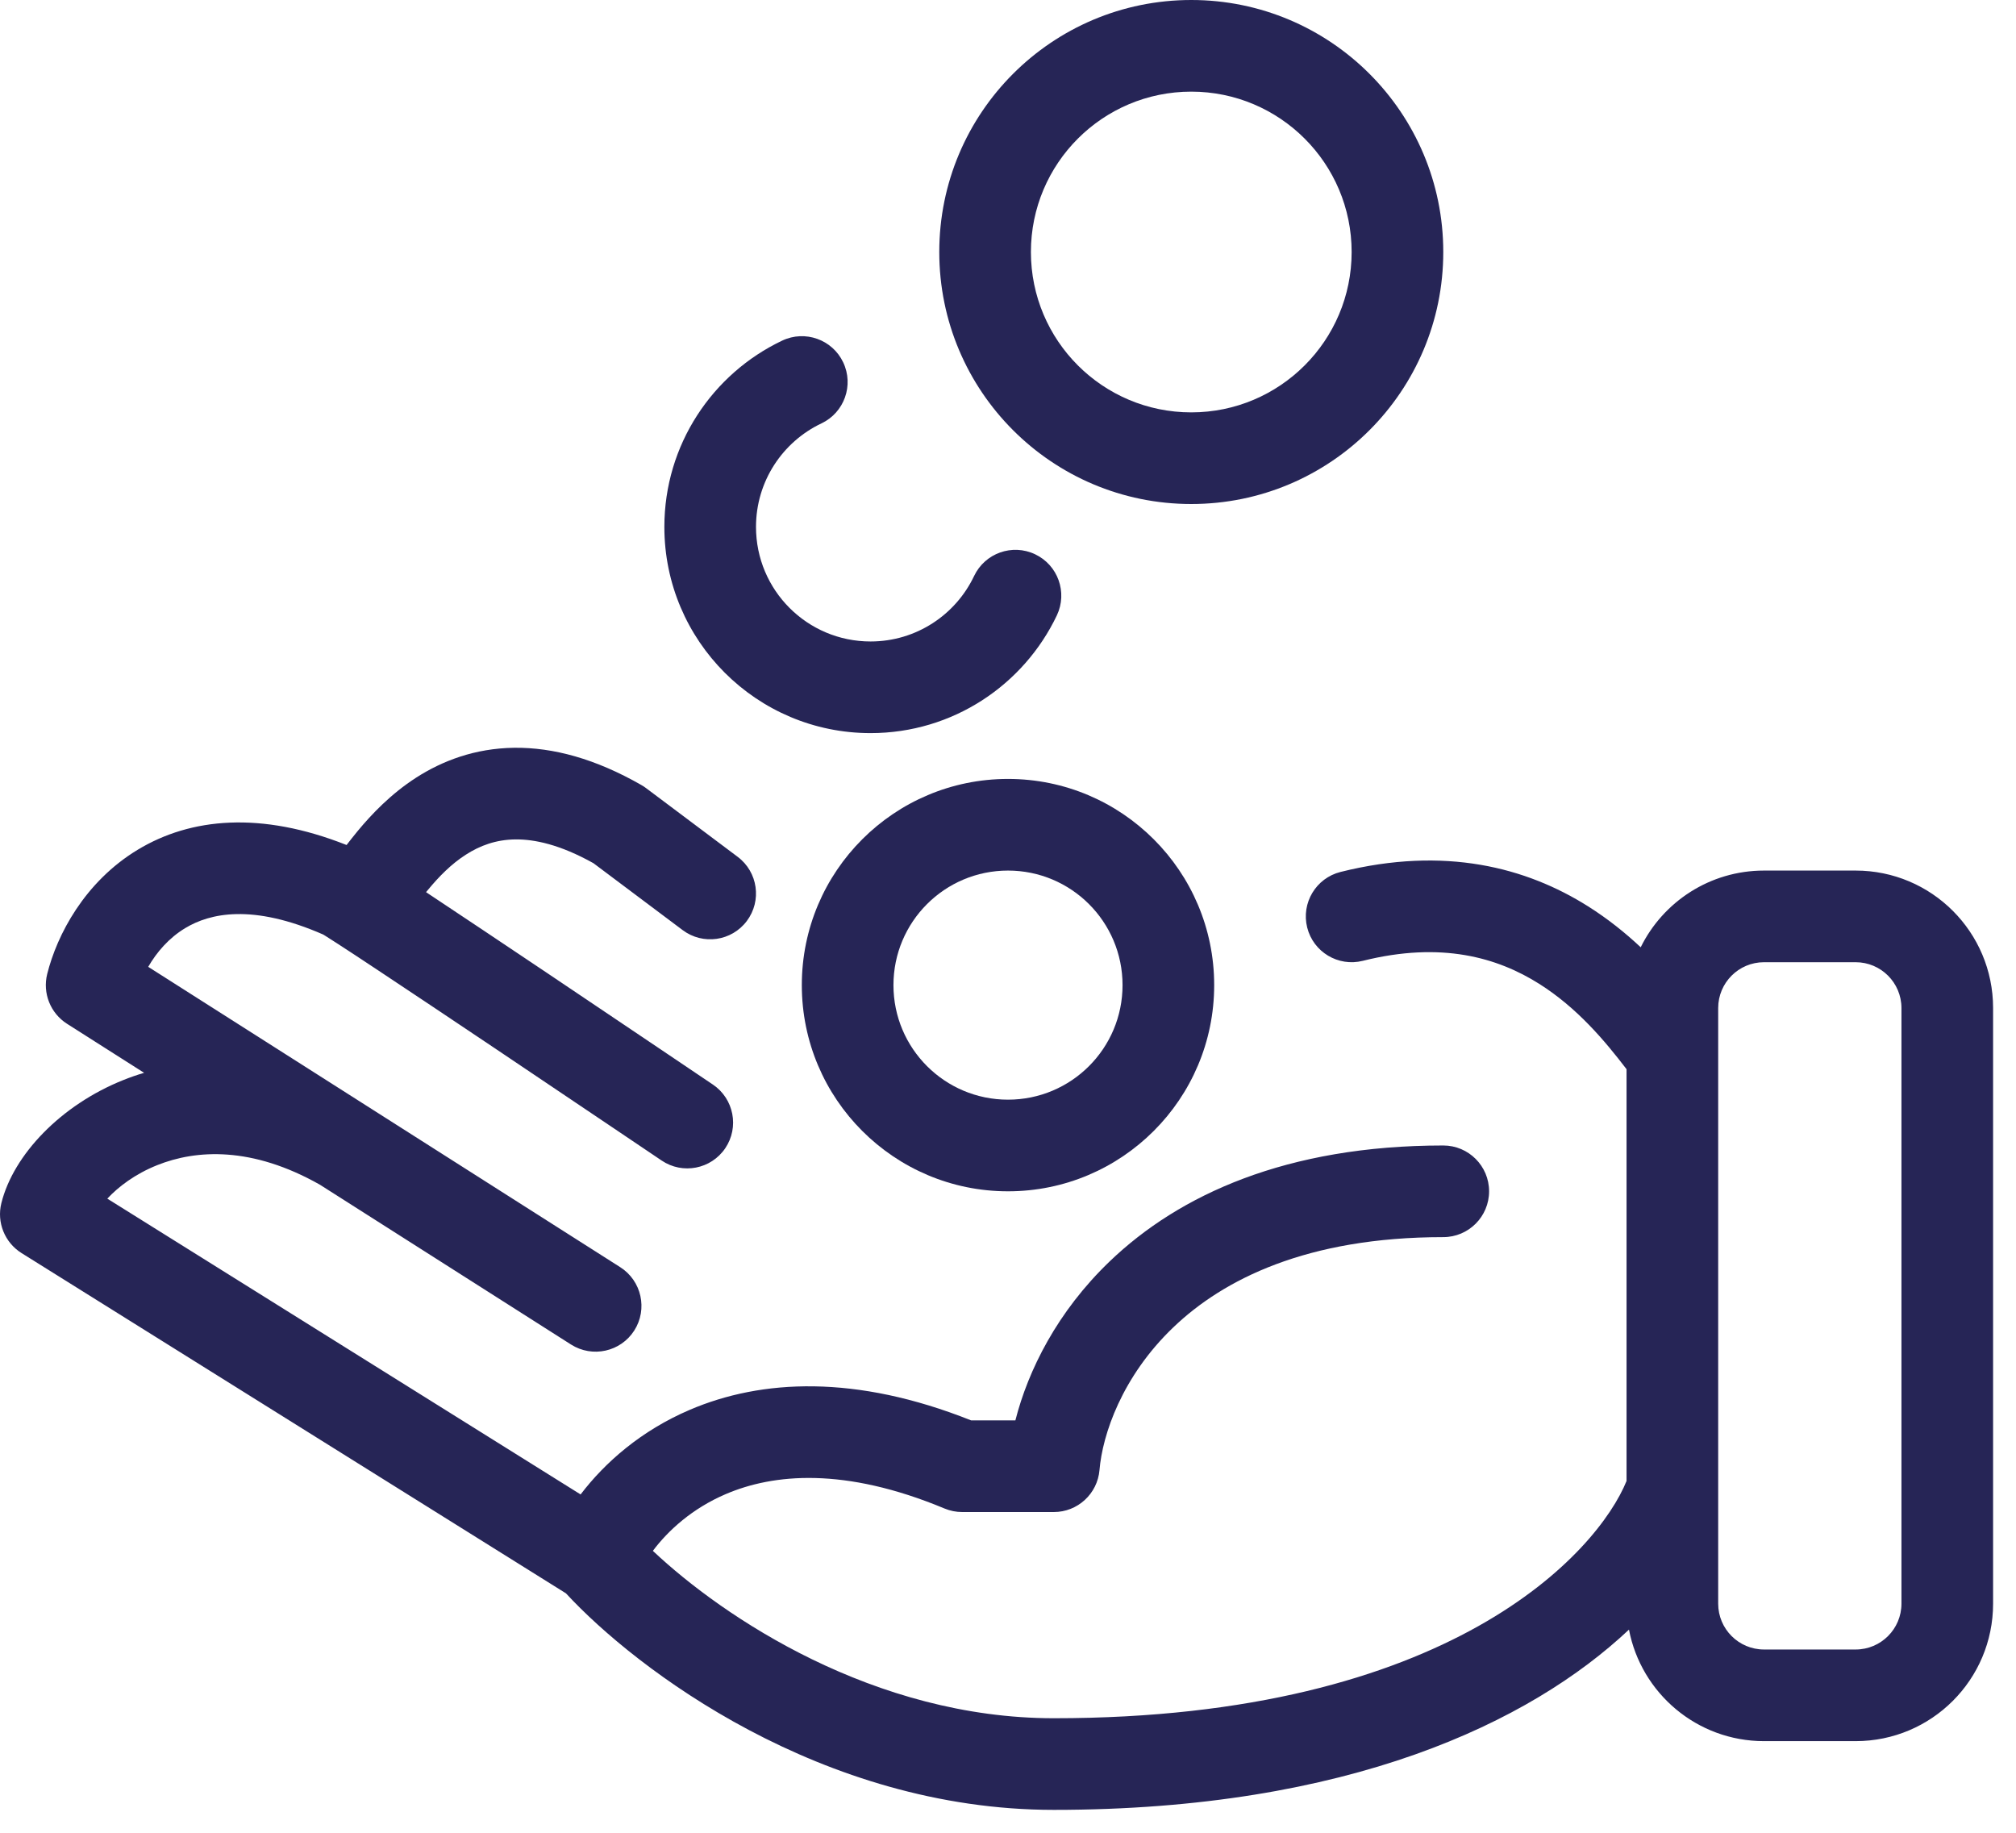 <svg width="44" height="40" viewBox="0 0 44 40" fill="none" xmlns="http://www.w3.org/2000/svg">
<path fill-rule="evenodd" clip-rule="evenodd" d="M20.5 5.5C20.5 2.462 22.962 0 26 0C29.038 0 31.5 2.462 31.5 5.5C31.5 8.538 29.038 11 26 11C22.962 11 20.5 8.538 20.5 5.5ZM26 2C24.067 2 22.5 3.567 22.5 5.5C22.5 7.433 24.067 9 26 9C27.933 9 29.5 7.433 29.5 5.5C29.5 3.567 27.933 2 26 2Z" fill="#262556"/>
<path d="M17.929 9.24C18.428 9.003 18.64 8.407 18.403 7.908C18.166 7.409 17.57 7.197 17.071 7.434C15.553 8.155 14.5 9.703 14.5 11.5C14.5 13.985 16.515 16 19 16C20.797 16 22.345 14.947 23.067 13.429C23.303 12.93 23.091 12.334 22.592 12.097C22.093 11.86 21.497 12.072 21.26 12.571C20.858 13.418 19.996 14 19 14C17.619 14 16.5 12.881 16.5 11.5C16.5 10.504 17.082 9.642 17.929 9.24Z" fill="#262556"/>
<path fill-rule="evenodd" clip-rule="evenodd" d="M7.564 18.442C5.693 17.701 4.163 17.847 3.008 18.544C1.843 19.248 1.243 20.406 1.03 21.258C0.926 21.675 1.1 22.113 1.463 22.344L3.145 23.414C2.989 23.46 2.838 23.513 2.691 23.572C1.33 24.116 0.294 25.201 0.03 26.257C-0.075 26.678 0.103 27.118 0.47 27.348L12.352 34.774C13.881 36.431 17.93 39.5 23 39.5C29.431 39.5 33.402 37.59 35.553 35.566C35.818 36.952 37.037 38 38.5 38H40.5C42.157 38 43.5 36.657 43.5 35V22C43.5 20.343 42.157 19 40.5 19H38.5C37.319 19 36.298 19.682 35.809 20.674C35.473 20.359 35.09 20.051 34.658 19.779C33.315 18.933 31.536 18.46 29.258 19.03C28.722 19.164 28.396 19.707 28.53 20.243C28.664 20.778 29.207 21.104 29.743 20.97C31.464 20.54 32.686 20.9 33.592 21.471C34.422 21.994 35.024 22.713 35.5 23.335V32.322C34.873 33.866 31.668 37.5 23 37.5C19.082 37.5 15.793 35.302 14.249 33.847C14.583 33.402 15.108 32.921 15.843 32.607C16.873 32.167 18.423 32.01 20.615 32.923C20.737 32.974 20.868 33 21 33H23C23.52 33 23.953 32.601 23.997 32.083C24.061 31.311 24.487 30.043 25.605 28.972C26.699 27.923 28.523 27 31.5 27C32.052 27 32.5 26.552 32.5 26C32.5 25.448 32.052 25 31.5 25C28.077 25 25.735 26.077 24.221 27.528C23.073 28.628 22.439 29.909 22.161 31H21.196C18.675 29.995 16.621 30.1 15.057 30.768C13.994 31.222 13.204 31.917 12.672 32.616L2.342 26.16C2.584 25.901 2.944 25.624 3.434 25.428C4.283 25.089 5.499 25.015 6.984 25.857L12.463 29.344C12.929 29.64 13.547 29.503 13.844 29.037C14.14 28.571 14.003 27.953 13.537 27.656L3.235 21.101C3.419 20.782 3.687 20.47 4.042 20.256C4.58 19.931 5.505 19.718 7.054 20.396C7.064 20.402 7.08 20.412 7.101 20.425C7.162 20.463 7.249 20.518 7.359 20.59C7.579 20.732 7.88 20.93 8.237 21.167C8.951 21.64 9.878 22.26 10.798 22.877C11.717 23.494 12.628 24.107 13.309 24.566C13.649 24.795 13.932 24.986 14.13 25.119L14.44 25.328C14.898 25.638 15.52 25.517 15.829 25.06C16.138 24.602 16.017 23.98 15.56 23.671L15.248 23.461C15.05 23.328 14.767 23.137 14.426 22.907C13.745 22.448 12.833 21.834 11.912 21.216C10.991 20.599 10.061 19.976 9.342 19.5L9.299 19.471C9.315 19.452 9.331 19.432 9.348 19.412C9.581 19.131 9.849 18.857 10.166 18.654C10.473 18.456 10.823 18.325 11.247 18.32C11.664 18.315 12.224 18.432 12.952 18.839L14.9 20.3C15.342 20.631 15.969 20.542 16.3 20.1C16.631 19.658 16.542 19.031 16.1 18.7L14.1 17.2C14.067 17.175 14.032 17.152 13.996 17.132C13 16.562 12.076 16.31 11.222 16.32C10.364 16.331 9.653 16.606 9.084 16.971C8.526 17.33 8.106 17.776 7.808 18.135C7.718 18.244 7.636 18.349 7.564 18.442ZM15 24.5C15.56 23.671 15.56 23.671 15.56 23.671L15 24.5ZM37.5 23.01V32.477L37.5 32.493C37.5 32.503 37.5 32.513 37.5 32.523V35C37.5 35.552 37.948 36 38.5 36H40.5C41.052 36 41.5 35.552 41.5 35V22C41.5 21.448 41.052 21 40.5 21H38.5C37.948 21 37.5 21.448 37.5 22V22.989C37.5 22.996 37.5 23.003 37.5 23.01Z" fill="#262556"/>
<path fill-rule="evenodd" clip-rule="evenodd" d="M17.5 21.5C17.5 19.015 19.515 17 22 17C24.485 17 26.5 19.015 26.5 21.5C26.5 23.985 24.485 26 22 26C19.515 26 17.5 23.985 17.5 21.5ZM22 19C20.619 19 19.5 20.119 19.5 21.5C19.5 22.881 20.619 24 22 24C23.381 24 24.5 22.881 24.5 21.5C24.5 20.119 23.381 19 22 19Z" fill="#262556"/>
</svg>
